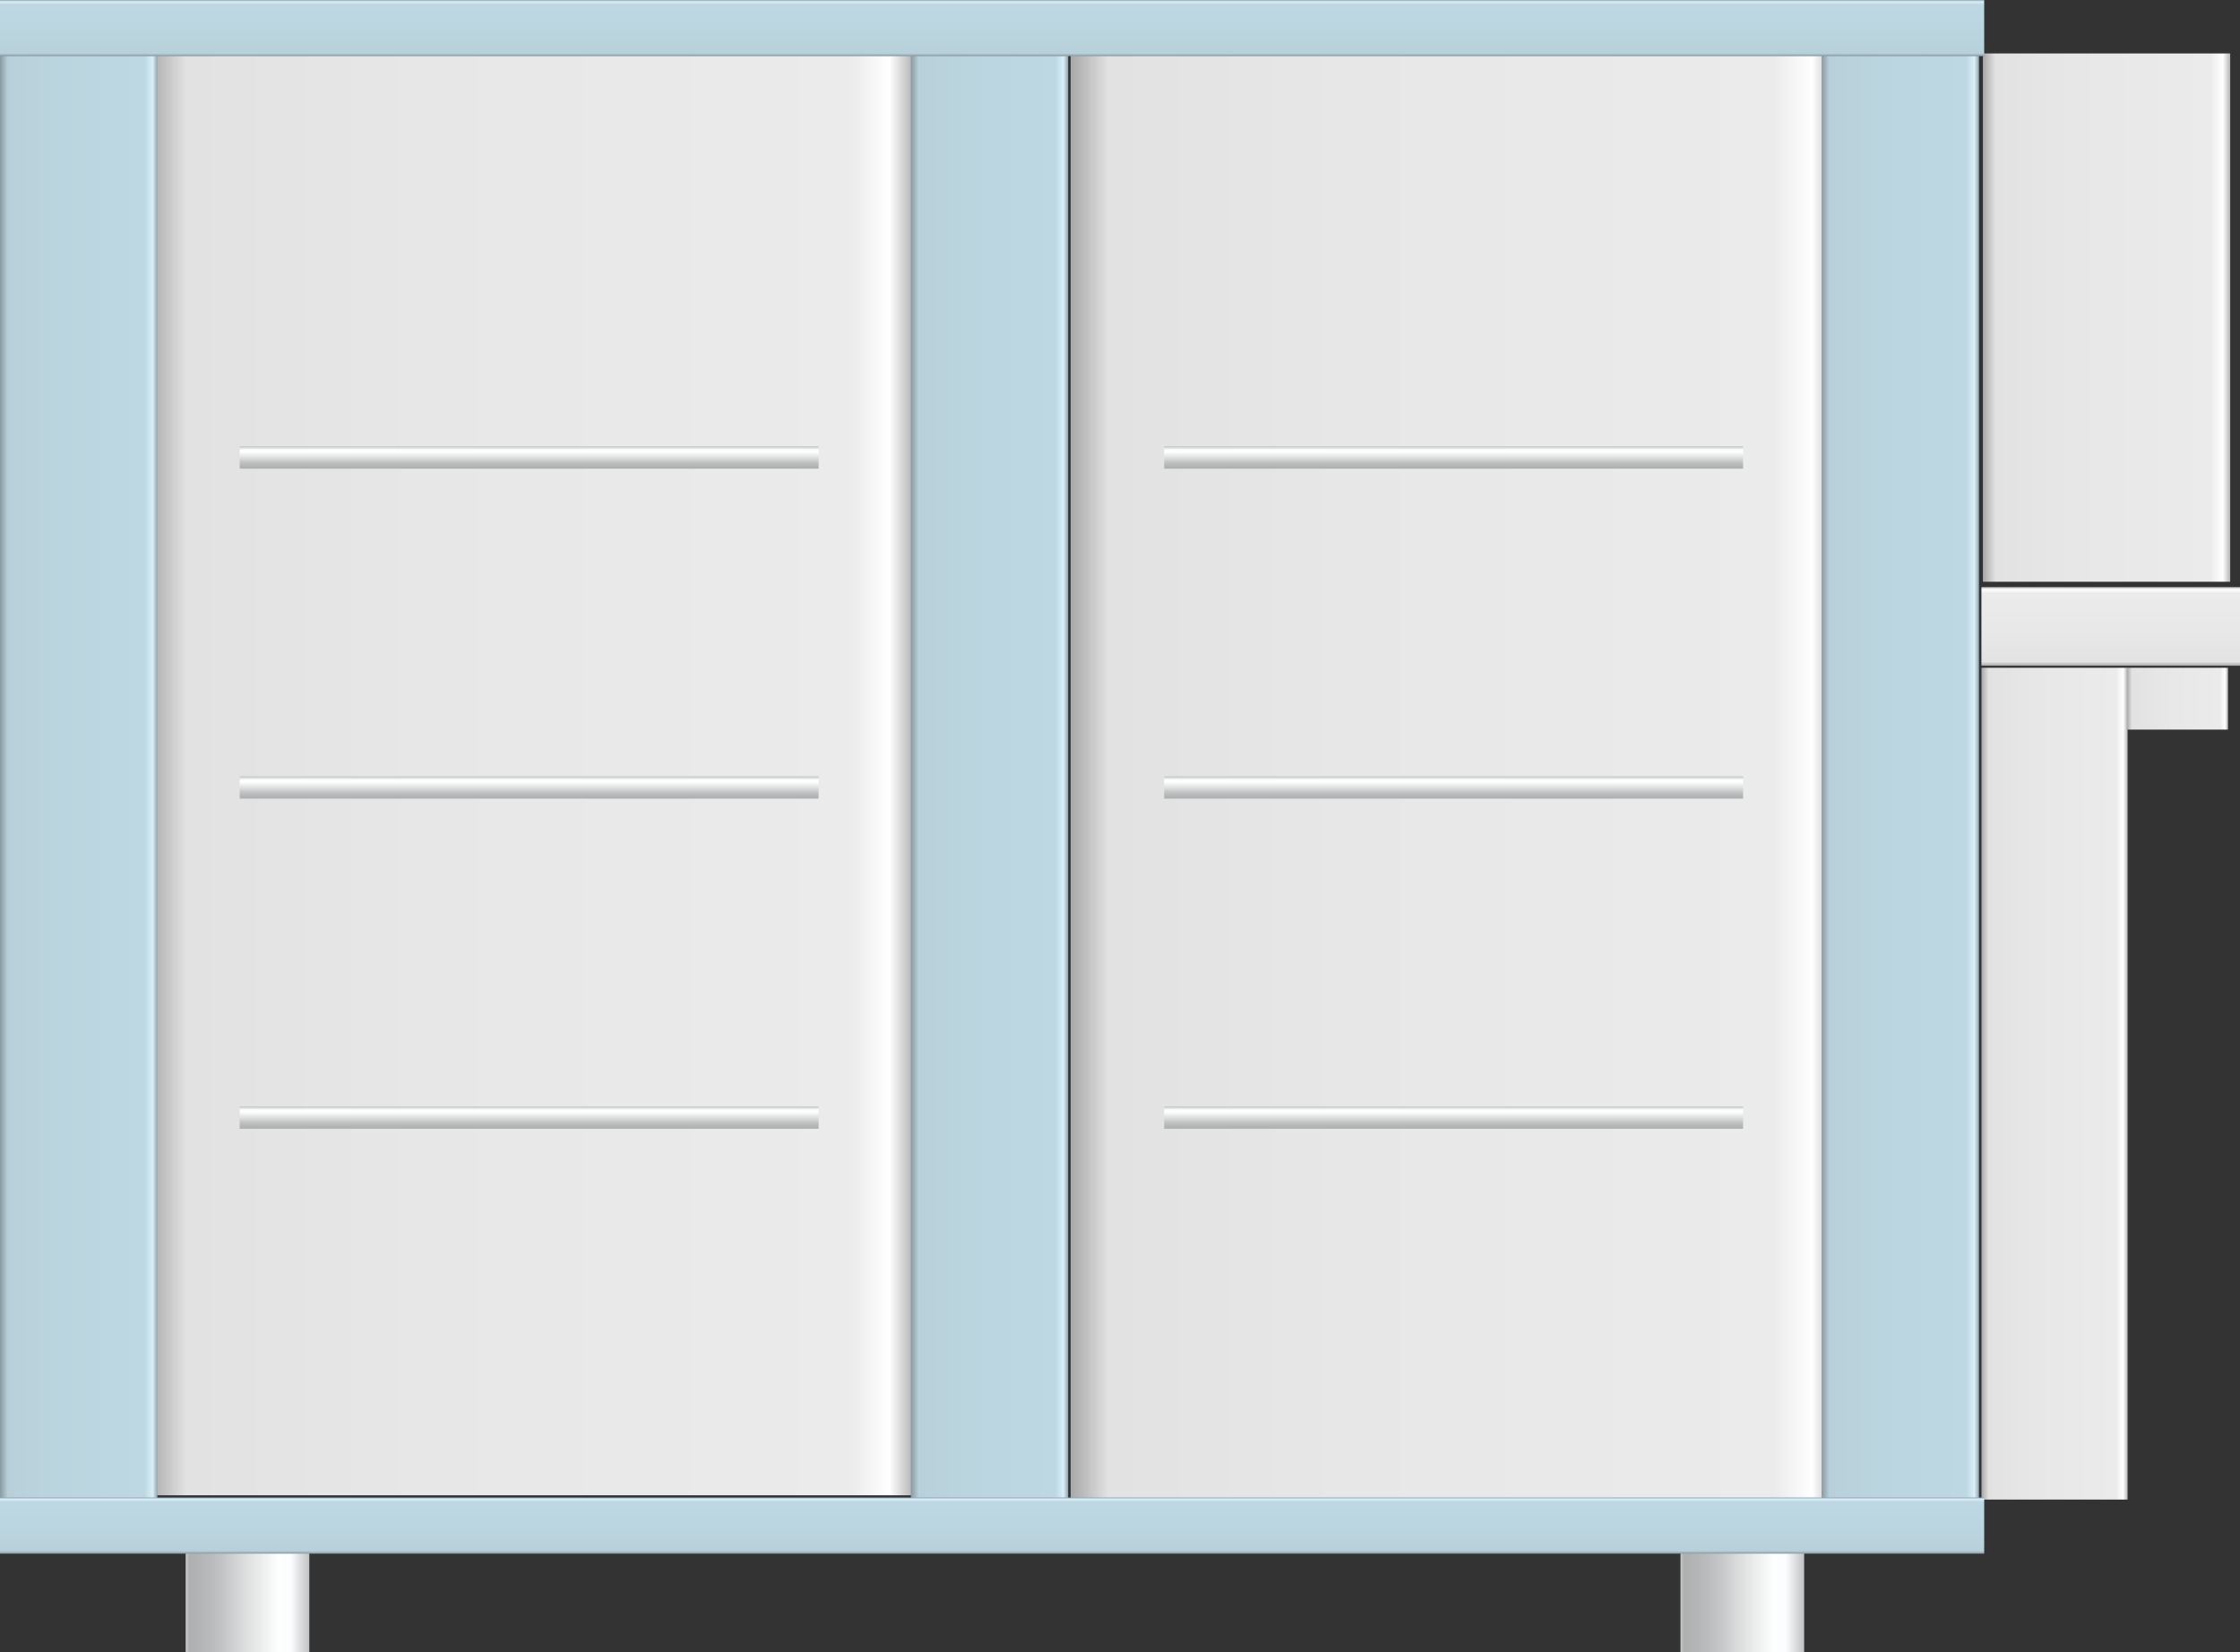 <?xml version="1.0" encoding="utf-8"?>
<!-- Generator: Adobe Illustrator 16.0.0, SVG Export Plug-In . SVG Version: 6.00 Build 0)  -->
<!DOCTYPE svg PUBLIC "-//W3C//DTD SVG 1.1//EN" "http://www.w3.org/Graphics/SVG/1.1/DTD/svg11.dtd">
<svg preserveAspectRatio="none" version="1.1" id="图层_1" xmlns="http://www.w3.org/2000/svg" xmlns:xlink="http://www.w3.org/1999/xlink" x="0px" y="0px"
	 width="298.883px" height="220.469px" viewBox="30 12.23 298.883 220.469" enable-background="new 30 12.23 298.883 220.469"
	 xml:space="preserve">
<rect x="30" y="12.23" width="298.883" height="220.469" fill="#333333" stroke="none"/>
<g id="surface81">
	
		<linearGradient id="SVGID_1_" gradientUnits="userSpaceOnUse" x1="43.488" y1="156.79" x2="21.488" y2="156.79" gradientTransform="matrix(0.75 0 0 -0.75 238.115 342.041)">
		<stop  offset="0" style="stop-color:#C1C2C3"/>
		<stop  offset="0.15" style="stop-color:#FBFDFE"/>
		<stop  offset="0.25" style="stop-color:#FDFEFE"/>
		<stop  offset="0.52" style="stop-color:#DCDEDE"/>
		<stop  offset="0.69" style="stop-color:#C4C5C6"/>
		<stop  offset="0.8" style="stop-color:#B9BABB"/>
		<stop  offset="0.97" style="stop-color:#AEB0B0"/>
		<stop  offset="1" style="stop-color:#C8CACB"/>
	</linearGradient>
	<path fill="url(#SVGID_1_)" d="M254.23,216.199h16.5v16.5h-16.5V216.199z"/>
	
		<linearGradient id="SVGID_2_" gradientUnits="userSpaceOnUse" x1="43.486" y1="156.79" x2="21.486" y2="156.79" gradientTransform="matrix(0.75 0 0 -0.75 38.658 342.041)">
		<stop  offset="0" style="stop-color:#C1C2C3"/>
		<stop  offset="0.15" style="stop-color:#FBFDFE"/>
		<stop  offset="0.25" style="stop-color:#FDFEFE"/>
		<stop  offset="0.52" style="stop-color:#DCDEDE"/>
		<stop  offset="0.69" style="stop-color:#C4C5C6"/>
		<stop  offset="0.8" style="stop-color:#B9BABB"/>
		<stop  offset="0.97" style="stop-color:#AEB0B0"/>
		<stop  offset="1" style="stop-color:#C8CACB"/>
	</linearGradient>
	<path fill="url(#SVGID_2_)" d="M54.773,216.199h16.5v16.5h-16.5V216.199z"/>
	
		<linearGradient id="SVGID_3_" gradientUnits="userSpaceOnUse" x1="157.488" y1="35.286" x2="21.488" y2="35.286" gradientTransform="matrix(0.75 0 0 -0.75 156.74 143.546)">
		<stop  offset="0" style="stop-color:#B5B5B5"/>
		<stop  offset="0.03" style="stop-color:#FFFFFF"/>
		<stop  offset="0.08" style="stop-color:#EBEBEB"/>
		<stop  offset="0.64" style="stop-color:#E7E7E7"/>
		<stop  offset="0.95" style="stop-color:#E2E2E2"/>
		<stop  offset="1" style="stop-color:#A8A8A8"/>
	</linearGradient>
	<path fill="url(#SVGID_3_)" d="M172.855,17.707h102v198.75h-102V17.707z"/>
	
		<linearGradient id="SVGID_4_" gradientUnits="userSpaceOnUse" x1="65.488" y1="120.788" x2="21.488" y2="120.788" gradientTransform="matrix(0.75 0 0 -0.75 278.462 145.203)">
		<stop  offset="0" style="stop-color:#B5B5B5"/>
		<stop  offset="0.03" style="stop-color:#FFFFFF"/>
		<stop  offset="0.08" style="stop-color:#EBEBEB"/>
		<stop  offset="0.64" style="stop-color:#E7E7E7"/>
		<stop  offset="0.95" style="stop-color:#E2E2E2"/>
		<stop  offset="1" style="stop-color:#A8A8A8"/>
	</linearGradient>
	<path fill="url(#SVGID_4_)" d="M294.578,19.363h33v70.5h-33V19.363z"/>
	
		<linearGradient id="SVGID_5_" gradientUnits="userSpaceOnUse" x1="44.487" y1="167.79" x2="44.487" y2="153.79" gradientTransform="matrix(0.75 0 0 -0.75 278.268 216.412)">
		<stop  offset="0" style="stop-color:#B5B5B5"/>
		<stop  offset="0.03" style="stop-color:#FFFFFF"/>
		<stop  offset="0.08" style="stop-color:#EBEBEB"/>
		<stop  offset="0.64" style="stop-color:#E7E7E7"/>
		<stop  offset="0.95" style="stop-color:#E2E2E2"/>
		<stop  offset="1" style="stop-color:#A8A8A8"/>
	</linearGradient>
	<path fill="url(#SVGID_5_)" d="M294.383,90.57h34.5v10.5h-34.5V90.57z"/>
	
		<linearGradient id="SVGID_6_" gradientUnits="userSpaceOnUse" x1="47.488" y1="93.79" x2="21.488" y2="93.79" gradientTransform="matrix(0.75 0 0 -0.75 278.27 227.185)">
		<stop  offset="0" style="stop-color:#B5B5B5"/>
		<stop  offset="0.03" style="stop-color:#FFFFFF"/>
		<stop  offset="0.08" style="stop-color:#EBEBEB"/>
		<stop  offset="0.64" style="stop-color:#E7E7E7"/>
		<stop  offset="0.95" style="stop-color:#E2E2E2"/>
		<stop  offset="1" style="stop-color:#A8A8A8"/>
	</linearGradient>
	<path fill="url(#SVGID_6_)" d="M294.387,101.344h19.5v111h-19.5V101.344z"/>
	
		<linearGradient id="SVGID_7_" gradientUnits="userSpaceOnUse" x1="39.486" y1="162.29" x2="21.486" y2="162.29" gradientTransform="matrix(0.75 0 0 -0.75 297.67 227.185)">
		<stop  offset="0" style="stop-color:#B5B5B5"/>
		<stop  offset="0.03" style="stop-color:#FFFFFF"/>
		<stop  offset="0.08" style="stop-color:#EBEBEB"/>
		<stop  offset="0.64" style="stop-color:#E7E7E7"/>
		<stop  offset="0.95" style="stop-color:#E2E2E2"/>
		<stop  offset="1" style="stop-color:#A8A8A8"/>
	</linearGradient>
	<path fill="url(#SVGID_7_)" d="M313.785,101.344h13.5v8.25h-13.5V101.344z"/>
	
		<linearGradient id="SVGID_8_" gradientUnits="userSpaceOnUse" x1="157.488" y1="39.29" x2="21.488" y2="39.289" gradientTransform="matrix(0.75 0 0 -0.75 33.63 144.865)">
		<stop  offset="0" style="stop-color:#B5B5B5"/>
		<stop  offset="0.03" style="stop-color:#FFFFFF"/>
		<stop  offset="0.08" style="stop-color:#EBEBEB"/>
		<stop  offset="0.64" style="stop-color:#E7E7E7"/>
		<stop  offset="0.95" style="stop-color:#E2E2E2"/>
		<stop  offset="1" style="stop-color:#A8A8A8"/>
	</linearGradient>
	<path fill="url(#SVGID_8_)" d="M49.746,19.023h102v192.75h-102V19.023z"/>
	
		<linearGradient id="SVGID_9_" gradientUnits="userSpaceOnUse" x1="49.487" y1="37.786" x2="21.487" y2="37.786" gradientTransform="matrix(0.75 0 0 -0.75 256.943 144.124)">
		<stop  offset="0" style="stop-color:#92A6AE"/>
		<stop  offset="0.03" style="stop-color:#DAEFF8"/>
		<stop  offset="0.08" style="stop-color:#BED8E3"/>
		<stop  offset="0.64" style="stop-color:#BBD5DF"/>
		<stop  offset="0.95" style="stop-color:#B7D0DA"/>
		<stop  offset="1" style="stop-color:#879AA2"/>
	</linearGradient>
	<path fill="url(#SVGID_9_)" d="M273.059,18.285h21v195h-21V18.285z"/>
	
		<linearGradient id="SVGID_10_" gradientUnits="userSpaceOnUse" x1="49.49" y1="37.786" x2="21.49" y2="37.786" gradientTransform="matrix(0.75 0 0 -0.75 135.414 144.124)">
		<stop  offset="0" style="stop-color:#92A6AE"/>
		<stop  offset="0.03" style="stop-color:#DAEFF8"/>
		<stop  offset="0.08" style="stop-color:#BED8E3"/>
		<stop  offset="0.64" style="stop-color:#BBD5DF"/>
		<stop  offset="0.95" style="stop-color:#B7D0DA"/>
		<stop  offset="1" style="stop-color:#879AA2"/>
	</linearGradient>
	<path fill="url(#SVGID_10_)" d="M151.531,18.285h21v195h-21V18.285z"/>
	
		<linearGradient id="SVGID_11_" gradientUnits="userSpaceOnUse" x1="49.488" y1="37.786" x2="21.488" y2="37.786" gradientTransform="matrix(0.75 0 0 -0.75 13.884 144.124)">
		<stop  offset="0" style="stop-color:#92A6AE"/>
		<stop  offset="0.03" style="stop-color:#DAEFF8"/>
		<stop  offset="0.08" style="stop-color:#BED8E3"/>
		<stop  offset="0.64" style="stop-color:#BBD5DF"/>
		<stop  offset="0.95" style="stop-color:#B7D0DA"/>
		<stop  offset="1" style="stop-color:#879AA2"/>
	</linearGradient>
	<path fill="url(#SVGID_11_)" d="M30,18.285h21v195H30V18.285z"/>
	
		<linearGradient id="SVGID_12_" gradientUnits="userSpaceOnUse" x1="72.99" y1="167.785" x2="72.99" y2="163.785" gradientTransform="matrix(0.75 0 0 -0.75 45.863 197.627)">
		<stop  offset="0" style="stop-color:#C1C2C3"/>
		<stop  offset="0.15" style="stop-color:#FBFDFE"/>
		<stop  offset="0.25" style="stop-color:#FDFEFE"/>
		<stop  offset="0.52" style="stop-color:#DCDEDE"/>
		<stop  offset="0.69" style="stop-color:#C4C5C6"/>
		<stop  offset="0.8" style="stop-color:#B9BABB"/>
		<stop  offset="0.97" style="stop-color:#AEB0B0"/>
		<stop  offset="1" style="stop-color:#C8CACB"/>
	</linearGradient>
	<path fill="url(#SVGID_12_)" d="M61.98,71.789h77.25v3H61.98V71.789z"/>
	
		<linearGradient id="SVGID_13_" gradientUnits="userSpaceOnUse" x1="72.99" y1="167.786" x2="72.99" y2="163.786" gradientTransform="matrix(0.75 0 0 -0.75 45.863 285.715)">
		<stop  offset="0" style="stop-color:#C1C2C3"/>
		<stop  offset="0.15" style="stop-color:#FBFDFE"/>
		<stop  offset="0.25" style="stop-color:#FDFEFE"/>
		<stop  offset="0.52" style="stop-color:#DCDEDE"/>
		<stop  offset="0.69" style="stop-color:#C4C5C6"/>
		<stop  offset="0.8" style="stop-color:#B9BABB"/>
		<stop  offset="0.97" style="stop-color:#AEB0B0"/>
		<stop  offset="1" style="stop-color:#C8CACB"/>
	</linearGradient>
	<path fill="url(#SVGID_13_)" d="M61.98,159.875h77.25v3H61.98V159.875z"/>
	
		<linearGradient id="SVGID_14_" gradientUnits="userSpaceOnUse" x1="72.99" y1="167.785" x2="72.99" y2="163.785" gradientTransform="matrix(0.75 0 0 -0.75 45.863 241.671)">
		<stop  offset="0" style="stop-color:#C1C2C3"/>
		<stop  offset="0.15" style="stop-color:#FBFDFE"/>
		<stop  offset="0.25" style="stop-color:#FDFEFE"/>
		<stop  offset="0.52" style="stop-color:#DCDEDE"/>
		<stop  offset="0.69" style="stop-color:#C4C5C6"/>
		<stop  offset="0.8" style="stop-color:#B9BABB"/>
		<stop  offset="0.97" style="stop-color:#AEB0B0"/>
		<stop  offset="1" style="stop-color:#C8CACB"/>
	</linearGradient>
	<path fill="url(#SVGID_14_)" d="M61.98,115.832h77.25v3H61.98V115.832z"/>
	
		<linearGradient id="SVGID_15_" gradientUnits="userSpaceOnUse" x1="72.986" y1="167.785" x2="72.986" y2="163.785" gradientTransform="matrix(0.75 0 0 -0.75 169.217 197.627)">
		<stop  offset="0" style="stop-color:#C1C2C3"/>
		<stop  offset="0.15" style="stop-color:#FBFDFE"/>
		<stop  offset="0.25" style="stop-color:#FDFEFE"/>
		<stop  offset="0.52" style="stop-color:#DCDEDE"/>
		<stop  offset="0.69" style="stop-color:#C4C5C6"/>
		<stop  offset="0.8" style="stop-color:#B9BABB"/>
		<stop  offset="0.97" style="stop-color:#AEB0B0"/>
		<stop  offset="1" style="stop-color:#C8CACB"/>
	</linearGradient>
	<path fill="url(#SVGID_15_)" d="M185.332,71.789h77.25v3h-77.25V71.789z"/>
	
		<linearGradient id="SVGID_16_" gradientUnits="userSpaceOnUse" x1="72.986" y1="167.786" x2="72.986" y2="163.786" gradientTransform="matrix(0.75 0 0 -0.75 169.217 285.715)">
		<stop  offset="0" style="stop-color:#C1C2C3"/>
		<stop  offset="0.15" style="stop-color:#FBFDFE"/>
		<stop  offset="0.25" style="stop-color:#FDFEFE"/>
		<stop  offset="0.52" style="stop-color:#DCDEDE"/>
		<stop  offset="0.69" style="stop-color:#C4C5C6"/>
		<stop  offset="0.8" style="stop-color:#B9BABB"/>
		<stop  offset="0.97" style="stop-color:#AEB0B0"/>
		<stop  offset="1" style="stop-color:#C8CACB"/>
	</linearGradient>
	<path fill="url(#SVGID_16_)" d="M185.332,159.875h77.25v3h-77.25V159.875z"/>
	
		<linearGradient id="SVGID_17_" gradientUnits="userSpaceOnUse" x1="72.986" y1="167.785" x2="72.986" y2="163.785" gradientTransform="matrix(0.75 0 0 -0.75 169.217 241.671)">
		<stop  offset="0" style="stop-color:#C1C2C3"/>
		<stop  offset="0.15" style="stop-color:#FBFDFE"/>
		<stop  offset="0.25" style="stop-color:#FDFEFE"/>
		<stop  offset="0.52" style="stop-color:#DCDEDE"/>
		<stop  offset="0.69" style="stop-color:#C4C5C6"/>
		<stop  offset="0.8" style="stop-color:#B9BABB"/>
		<stop  offset="0.97" style="stop-color:#AEB0B0"/>
		<stop  offset="1" style="stop-color:#C8CACB"/>
	</linearGradient>
	<path fill="url(#SVGID_17_)" d="M185.332,115.832h77.25v3h-77.25V115.832z"/>
	
		<linearGradient id="SVGID_18_" gradientUnits="userSpaceOnUse" x1="197.987" y1="167.784" x2="197.987" y2="157.784" gradientTransform="matrix(0.75 0 0 -0.75 13.884 138.068)">
		<stop  offset="0" style="stop-color:#92A6AE"/>
		<stop  offset="0.03" style="stop-color:#DAEFF8"/>
		<stop  offset="0.08" style="stop-color:#BED8E3"/>
		<stop  offset="0.64" style="stop-color:#BBD5DF"/>
		<stop  offset="0.95" style="stop-color:#B7D0DA"/>
		<stop  offset="1" style="stop-color:#879AA2"/>
	</linearGradient>
	<path fill="url(#SVGID_18_)" d="M30,12.23h264.75v7.5H30V12.23z"/>
	
		<linearGradient id="SVGID_19_" gradientUnits="userSpaceOnUse" x1="197.986" y1="167.787" x2="197.986" y2="157.787" gradientTransform="matrix(0.75 0 0 -0.75 13.884 337.906)">
		<stop  offset="0" style="stop-color:#92A6AE"/>
		<stop  offset="0.03" style="stop-color:#DAEFF8"/>
		<stop  offset="0.08" style="stop-color:#BED8E3"/>
		<stop  offset="0.64" style="stop-color:#BBD5DF"/>
		<stop  offset="0.95" style="stop-color:#B7D0DA"/>
		<stop  offset="1" style="stop-color:#879AA2"/>
	</linearGradient>
	<path fill="url(#SVGID_19_)" d="M30,212.066h264.75v7.5H30V212.066z"/>
</g>
</svg>
